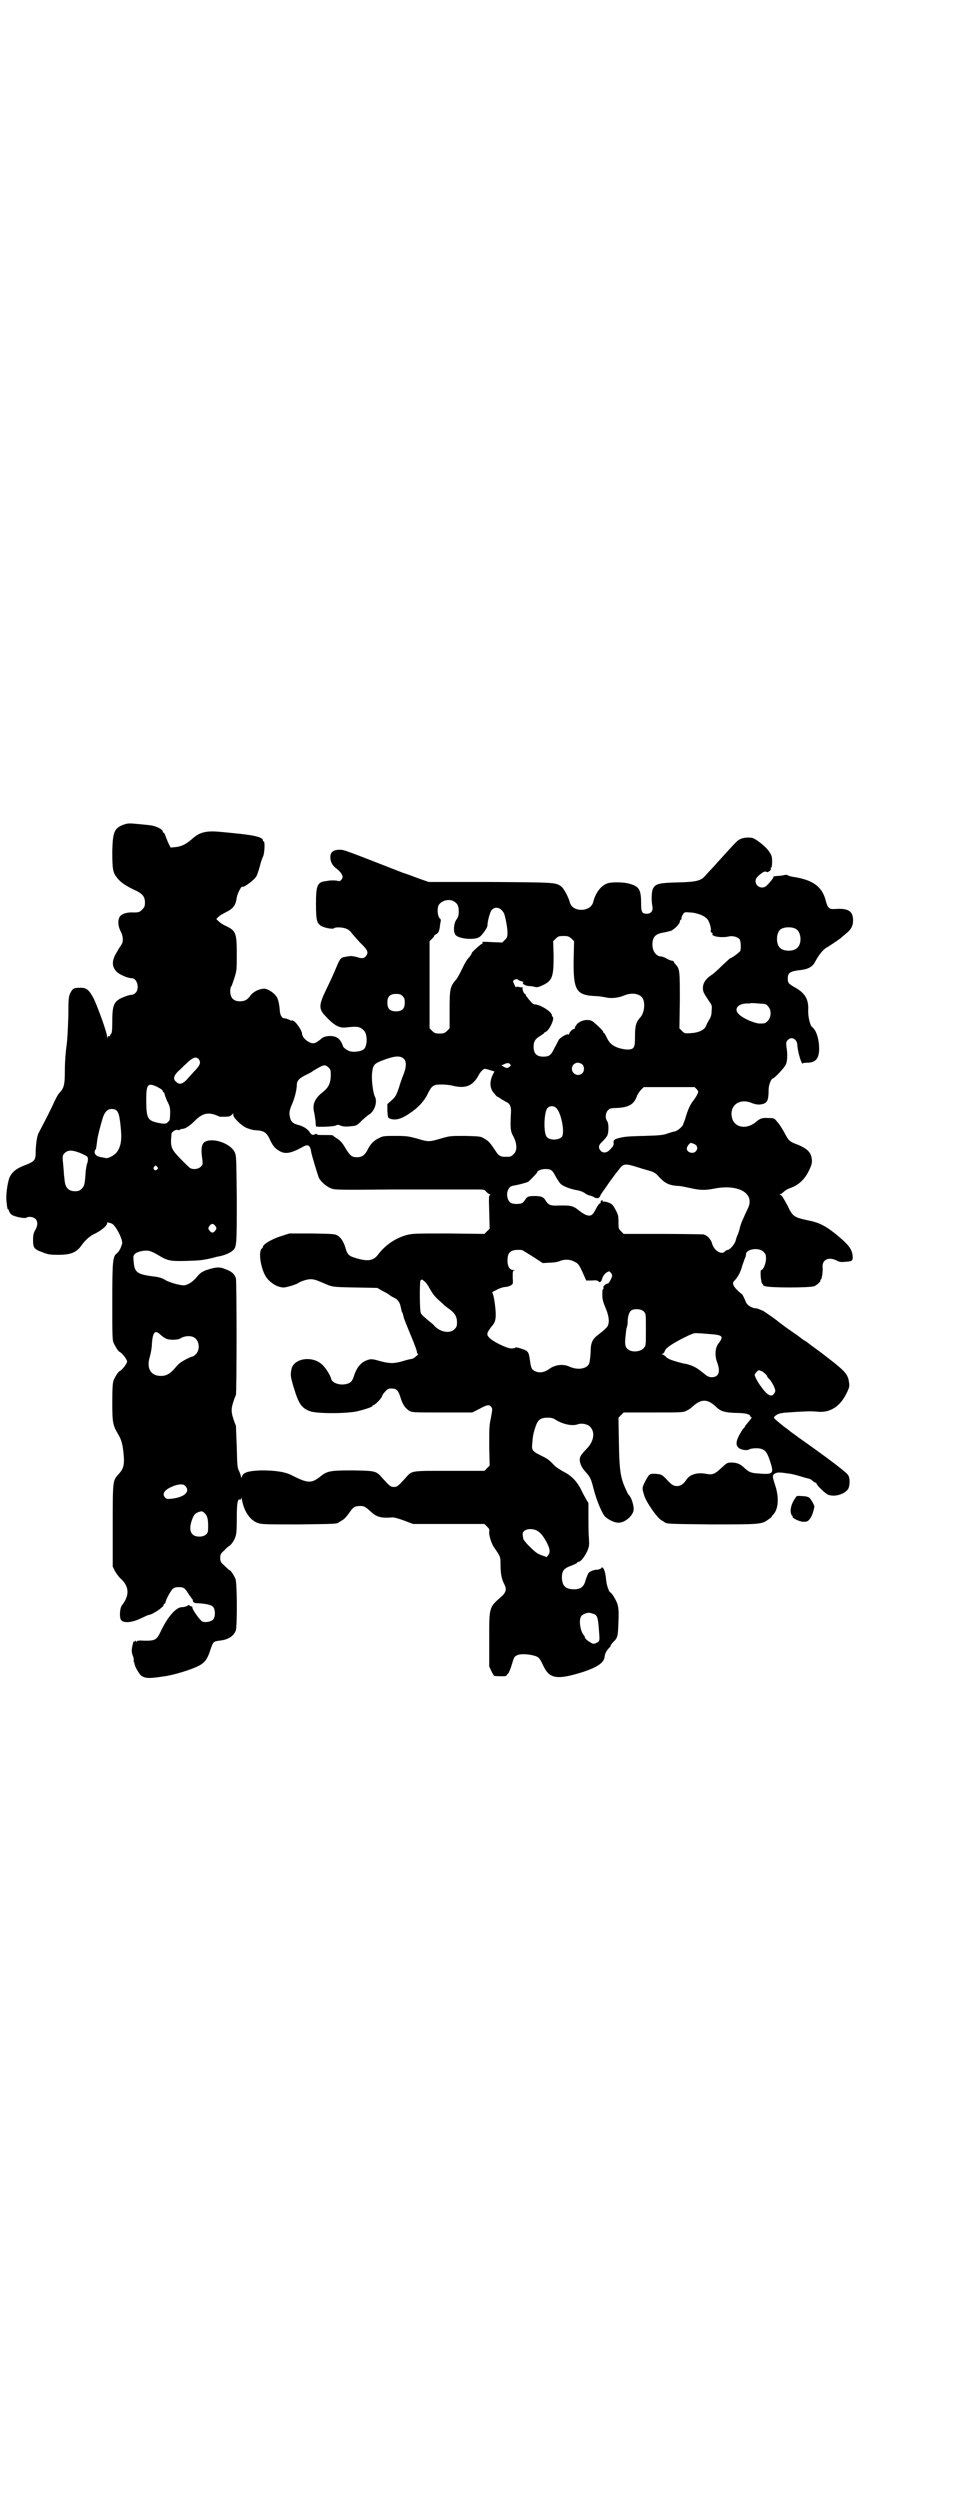 <?xml version="1.0" standalone="no"?>
<!DOCTYPE svg PUBLIC "-//W3C//DTD SVG 20010904//EN"
 "http://www.w3.org/TR/2001/REC-SVG-20010904/DTD/svg10.dtd">
<svg version="1.0" xmlns="http://www.w3.org/2000/svg"
 width="1104pt" height="2870pt" viewBox="0 0 1104 2870"
 preserveAspectRatio="xMidYMid meet">
<g transform="translate(0,2870) scale(0.5,-0.5)"
fill="#000000" stroke="none">
<path d="M285 3847 c-22 -8 -26 -16 -27 -61 0 -39 1 -49 10 -60 7 -10 18 -18
38 -28 21 -9 27 -16 27 -30 0 -9 -1 -11 -7 -17 -5 -5 -7 -6 -19 -6 -17 1 -30
-4 -33 -12 -4 -9 -2 -21 3 -31 6 -11 7 -23 2 -31 -2 -3 -7 -10 -10 -16 -12
-19 -13 -33 -2 -45 6 -7 26 -16 36 -16 12 0 18 -23 9 -33 -3 -3 -7 -5 -9 -5
-2 0 -8 -1 -13 -3 -28 -10 -32 -17 -32 -58 0 -21 -1 -27 -3 -29 -2 -1 -2 -3
-2 -4 1 -1 0 -1 -2 -1 -2 1 -3 0 -4 -3 0 -4 -1 -3 -1 2 0 9 -20 64 -30 86 -11
21 -17 27 -33 26 -13 0 -16 -1 -22 -13 -3 -7 -4 -12 -4 -52 -1 -30 -2 -52 -4
-67 -2 -14 -4 -37 -4 -57 0 -36 -2 -41 -14 -54 -2 -2 -9 -15 -15 -29 -13 -27
-24 -47 -30 -59 -5 -8 -7 -23 -8 -43 0 -23 -1 -24 -29 -35 -17 -7 -25 -14 -31
-26 -5 -13 -9 -42 -7 -56 1 -7 1 -13 2 -14 0 -2 0 -3 1 -3 1 0 2 -2 3 -5 1 -3
3 -6 6 -8 7 -5 30 -9 33 -7 6 4 17 2 22 -3 5 -6 5 -15 -1 -25 -4 -7 -5 -12 -5
-23 0 -18 2 -21 21 -28 13 -5 16 -6 37 -6 28 0 41 5 52 20 10 14 21 24 33 29
14 7 27 18 27 23 0 2 1 3 3 2 1 0 4 -1 7 -2 9 -2 29 -41 24 -48 0 -1 -1 -2 -1
-3 -1 -5 -7 -16 -11 -18 -9 -7 -10 -18 -10 -111 0 -74 0 -88 3 -94 4 -9 11
-20 14 -21 5 -2 17 -17 17 -22 0 -5 -12 -20 -17 -22 -3 -1 -10 -12 -14 -21 -2
-6 -3 -16 -3 -50 0 -48 1 -53 14 -75 6 -10 8 -18 10 -28 5 -37 4 -48 -9 -62
-14 -16 -14 -12 -14 -118 l0 -95 5 -10 c3 -5 9 -14 14 -18 19 -18 20 -38 2
-61 -4 -5 -6 -23 -3 -31 3 -10 23 -10 46 1 9 4 17 8 18 8 8 0 35 18 35 23 0 2
1 3 2 3 1 0 2 1 2 2 0 5 12 28 17 32 3 3 7 4 14 4 11 0 14 -2 23 -17 4 -5 7
-10 8 -11 1 -1 2 -1 1 -2 0 -5 3 -7 12 -7 19 -1 32 -4 35 -9 5 -6 5 -22 0 -28
-4 -5 -17 -8 -25 -5 -5 2 -24 28 -23 33 0 1 -1 2 -3 2 -2 0 -3 1 -3 2 0 1 -3
1 -6 -1 -3 -2 -9 -3 -12 -3 -13 0 -31 -20 -47 -52 -11 -24 -14 -25 -39 -25
-13 1 -18 0 -18 -2 0 -1 -1 -1 -2 1 -1 2 -2 2 -2 0 0 -1 -1 -2 -2 -1 -1 1 -2
0 -2 -2 0 -2 -1 -4 -1 -4 -3 -13 -3 -18 0 -26 2 -5 3 -10 2 -12 0 -2 0 -3 1
-3 0 0 1 -2 1 -4 1 -7 10 -22 15 -27 10 -7 19 -7 52 -2 23 3 62 15 80 24 14 7
21 16 27 36 7 20 7 20 20 22 21 2 34 10 39 24 3 13 3 108 -1 118 -4 9 -11 20
-14 20 -1 1 -6 5 -11 10 -9 8 -10 10 -10 18 0 8 1 10 10 18 5 6 11 10 11 10 1
0 4 3 7 7 9 14 10 19 10 55 0 36 2 46 7 44 2 -1 3 1 3 4 0 2 1 0 2 -5 5 -27
19 -47 37 -53 9 -3 20 -3 94 -3 82 1 88 1 92 5 1 1 5 3 8 5 4 2 10 9 15 16 9
13 12 15 20 16 13 1 16 0 28 -11 15 -14 24 -17 51 -15 3 1 16 -3 27 -7 l21 -8
82 0 82 0 6 -6 c5 -5 6 -7 5 -12 -1 -8 5 -26 10 -34 2 -3 7 -10 10 -15 5 -8 6
-10 6 -25 0 -21 2 -34 9 -47 5 -10 4 -17 -5 -26 -31 -27 -30 -24 -30 -101 l0
-61 5 -11 c3 -6 6 -11 7 -11 15 -1 28 -1 28 1 0 2 1 3 3 4 1 0 4 7 7 15 7 23
7 24 13 27 6 4 23 4 39 0 12 -3 14 -6 23 -25 14 -29 32 -31 90 -13 33 11 48
21 50 34 1 10 5 16 13 24 1 2 2 3 1 3 -1 0 2 3 6 8 10 9 11 13 12 48 1 21 0
30 -2 38 -3 10 -14 28 -17 28 -2 0 -8 15 -9 26 -1 6 -1 12 -2 14 0 2 -1 6 -2
9 -2 7 -6 11 -8 6 -1 -1 -4 -2 -8 -3 -10 0 -21 -5 -22 -10 -1 -1 -2 -5 -3 -7
-1 -2 -3 -8 -4 -12 -4 -11 -11 -16 -25 -16 -20 0 -27 8 -28 26 0 16 4 22 21
28 8 3 14 6 14 7 0 1 1 2 3 2 5 0 13 10 20 24 5 12 5 13 4 32 -1 10 -1 33 -1
49 l0 30 -6 10 c-3 6 -8 14 -10 19 -10 21 -24 35 -43 44 -7 4 -16 10 -19 13
-11 12 -16 16 -29 22 -22 11 -24 13 -22 29 1 16 2 22 8 40 5 14 11 19 27 19 9
0 13 -1 19 -5 16 -10 38 -15 51 -10 9 3 23 0 28 -6 11 -11 9 -31 -5 -47 -16
-17 -18 -20 -19 -27 0 -10 4 -19 13 -29 11 -12 13 -16 19 -40 7 -27 19 -55 26
-63 9 -8 23 -15 33 -14 15 1 33 18 33 31 0 9 -5 26 -10 31 -2 2 -5 7 -6 10
-14 29 -17 44 -18 112 l-1 57 6 6 6 6 69 0 c68 0 69 0 77 5 5 2 11 7 14 10 18
16 32 16 50 0 12 -12 20 -15 46 -16 23 0 35 -3 35 -8 0 -1 1 -2 3 -2 1 0 -2
-4 -6 -9 -5 -6 -9 -11 -9 -11 0 -1 -1 -3 -3 -5 -2 -1 -6 -8 -10 -15 -8 -15 -9
-24 -2 -30 5 -5 20 -7 24 -4 4 3 23 4 29 1 9 -3 13 -9 19 -27 10 -30 8 -32
-28 -29 -15 1 -20 3 -30 12 -10 10 -18 13 -31 13 -9 0 -10 -1 -20 -10 -17 -16
-22 -19 -37 -16 -20 4 -37 -1 -45 -12 -7 -11 -14 -16 -22 -16 -9 0 -13 3 -25
16 -10 10 -11 11 -23 12 -15 1 -16 1 -26 -18 -7 -14 -7 -15 -2 -31 4 -15 30
-52 39 -57 3 -2 7 -4 8 -5 4 -4 11 -4 108 -5 110 0 115 0 130 11 6 4 9 7 8 7
0 0 1 2 4 5 12 13 13 40 4 67 -3 9 -6 19 -5 21 0 5 8 9 17 8 3 0 11 -1 16 -2
6 0 18 -3 28 -6 10 -3 20 -6 22 -6 3 -1 6 -3 8 -5 2 -2 5 -4 6 -4 2 0 3 -1 3
-2 0 -4 21 -24 27 -26 14 -5 34 0 44 11 6 6 7 28 1 35 -5 7 -43 36 -111 84 -8
6 -18 13 -22 16 -3 3 -9 7 -13 10 -4 3 -11 9 -16 13 -8 7 -9 8 -6 11 6 6 13 8
30 9 43 3 52 3 66 2 30 -4 54 11 69 42 6 12 7 16 6 23 -2 18 -7 25 -33 46 -18
14 -24 19 -43 33 -10 7 -19 14 -20 15 -1 1 -5 3 -8 5 -3 2 -6 4 -7 5 -1 1 -9
7 -18 13 -16 11 -31 22 -38 28 -15 11 -21 15 -30 21 -7 3 -14 6 -16 6 -10 0
-21 7 -24 14 -4 10 -9 20 -10 19 0 0 -4 3 -9 8 -10 9 -13 17 -9 21 8 8 14 18
18 31 2 8 6 17 7 21 2 3 3 8 3 10 0 12 29 17 40 6 5 -5 6 -7 6 -16 0 -10 -6
-26 -11 -26 -3 0 -1 -30 3 -32 2 -1 2 -2 1 -2 -1 0 1 -2 5 -3 10 -4 103 -4
113 0 7 3 15 11 14 13 -1 1 0 2 1 2 2 0 5 18 4 29 -1 17 14 24 32 15 7 -4 11
-4 21 -3 15 1 17 2 16 14 -2 16 -9 25 -38 49 -25 20 -39 27 -64 32 -33 7 -36
9 -48 35 -8 14 -12 22 -15 23 -3 1 -4 2 -2 2 2 0 5 2 8 5 3 3 9 7 15 9 20 7
34 20 44 41 7 15 8 20 5 32 -3 11 -11 18 -29 26 -22 8 -23 10 -33 29 -5 9 -12
20 -16 24 -7 9 -8 9 -21 9 -14 1 -18 -1 -27 -8 -21 -19 -50 -15 -56 8 -7 28
16 46 44 35 12 -5 20 -5 29 -2 9 3 11 12 11 32 0 11 6 26 10 26 3 0 26 24 29
31 4 6 5 25 2 41 -1 10 -1 12 3 16 8 9 21 3 22 -11 0 -5 2 -17 5 -27 2 -8 7
-19 7 -16 0 1 3 2 10 2 21 0 29 10 28 37 -1 20 -7 38 -16 45 -5 3 -10 26 -9
40 1 24 -8 38 -29 50 -16 9 -18 11 -18 21 0 14 5 17 31 20 17 2 27 8 33 21 9
16 18 27 28 32 8 5 28 18 33 23 2 2 5 4 7 6 14 11 18 19 18 32 0 21 -11 28
-40 26 -15 -1 -18 1 -23 20 -8 31 -29 46 -70 53 -8 1 -16 3 -16 4 -1 1 -5 2
-8 1 -4 -1 -11 -2 -15 -2 -11 -1 -12 -1 -11 -3 0 -2 -8 -12 -15 -19 -10 -10
-26 -3 -26 10 0 6 3 10 15 19 5 3 8 4 10 2 4 -2 12 5 10 8 -1 1 0 2 1 2 1 0 2
5 2 13 0 13 -1 15 -7 24 -7 11 -29 28 -38 31 -8 2 -22 1 -29 -3 -6 -3 -9 -6
-47 -48 -9 -10 -18 -20 -22 -24 -3 -3 -7 -8 -10 -11 -10 -12 -20 -15 -63 -16
-43 -1 -51 -3 -57 -13 -4 -6 -5 -27 -2 -42 2 -10 -3 -17 -13 -17 -11 0 -13 4
-13 25 0 31 -5 38 -27 44 -13 4 -41 4 -50 1 -15 -5 -28 -22 -33 -43 -6 -24
-49 -24 -54 0 -3 11 -13 31 -20 36 -12 9 -15 9 -163 10 l-141 0 -23 8 c-13 5
-29 11 -36 13 -131 51 -135 53 -145 53 -15 0 -22 -5 -22 -17 0 -11 5 -20 15
-27 4 -3 9 -8 11 -12 3 -6 3 -7 0 -12 -3 -4 -5 -5 -11 -3 -8 1 -14 1 -25 -1
-20 -2 -23 -10 -23 -52 0 -38 2 -45 12 -51 9 -5 27 -8 30 -5 3 3 22 2 29 -2 3
-1 8 -5 10 -8 2 -3 11 -13 20 -23 18 -17 21 -23 13 -32 -4 -5 -10 -5 -21 -1
-5 1 -11 2 -14 2 -3 -1 -9 -1 -12 -2 -9 -1 -12 -4 -19 -21 -8 -19 -11 -26 -25
-55 -16 -33 -17 -43 -3 -58 21 -23 33 -30 49 -28 27 3 31 2 40 -6 9 -7 10 -33
2 -43 -5 -6 -25 -9 -35 -5 -6 2 -14 9 -14 11 0 1 -2 6 -5 11 -5 7 -8 9 -14 11
-11 3 -25 1 -31 -5 -13 -11 -18 -13 -29 -7 -9 5 -15 13 -15 19 0 6 -12 24 -18
28 -3 2 -6 3 -6 2 0 -1 -1 -1 -2 0 -3 2 -14 6 -16 5 -4 0 -9 9 -9 17 -1 13 -3
23 -6 30 -5 10 -21 21 -30 21 -11 0 -25 -7 -31 -15 -7 -10 -13 -14 -25 -14
-14 0 -22 8 -22 23 0 5 1 11 3 12 1 2 4 11 7 20 5 16 5 19 5 54 0 48 -2 53
-25 64 -7 3 -14 8 -17 11 l-5 5 5 5 c3 3 10 7 16 10 18 9 23 15 26 34 1 9 11
28 13 25 2 -3 28 16 32 24 2 3 5 13 8 23 2 9 6 20 8 24 3 8 4 33 1 33 -1 0 -2
1 -2 3 0 7 -23 12 -67 16 -8 1 -21 2 -30 3 -31 3 -47 0 -63 -14 -16 -14 -25
-19 -41 -21 l-11 -1 -6 12 c-3 7 -6 15 -7 18 -1 2 -2 4 -3 4 -1 0 -2 1 -2 3 0
5 -17 13 -28 14 -6 1 -19 2 -28 3 -22 2 -23 2 -33 -1z m757 -176 c9 -5 12 -11
12 -23 0 -9 -1 -13 -5 -19 -7 -9 -8 -30 -2 -36 8 -9 45 -12 55 -4 6 4 18 21
18 26 0 10 6 32 10 36 9 9 21 5 28 -8 3 -7 8 -33 8 -44 0 -10 -1 -12 -6 -17
l-6 -6 -25 1 c-17 1 -23 1 -21 -1 2 -1 2 -2 1 -2 -3 0 -25 -20 -25 -22 0 -2
-3 -6 -6 -10 -4 -3 -11 -15 -16 -26 -5 -10 -11 -22 -14 -25 -14 -16 -15 -22
-15 -69 l0 -43 -6 -6 c-5 -5 -8 -6 -17 -6 -9 0 -12 1 -17 6 l-6 6 0 100 0 100
6 6 c3 3 5 6 5 7 0 1 2 2 4 3 5 2 8 8 9 21 1 6 2 11 2 12 0 0 -1 2 -3 4 -5 5
-6 23 -2 30 6 10 23 15 34 9z m567 -31 c6 -2 12 -6 15 -9 5 -4 11 -23 9 -28 0
-2 0 -4 2 -4 2 -1 3 -2 2 -3 -4 -6 22 -10 38 -6 8 2 19 -1 24 -6 3 -4 4 -20 2
-27 -1 -3 -20 -17 -23 -17 -1 0 -9 -8 -19 -17 -10 -10 -21 -20 -25 -22 -12 -8
-19 -18 -19 -29 0 -10 2 -12 15 -32 6 -8 6 -10 5 -21 0 -9 -2 -15 -6 -21 -3
-5 -6 -11 -7 -14 -4 -9 -17 -15 -34 -16 -15 -1 -15 -1 -21 5 l-6 6 1 63 c0 67
0 73 -9 83 -3 3 -5 6 -5 7 0 1 -1 2 -3 2 -2 0 -8 2 -13 5 -5 3 -11 5 -13 5
-11 0 -20 12 -20 27 0 18 7 25 26 28 6 1 13 3 17 4 8 4 20 16 20 21 0 2 1 4 2
4 1 0 2 2 2 5 0 2 2 6 4 9 3 4 4 4 16 3 7 0 18 -3 23 -5z m220 -33 c12 -7 14
-33 3 -43 -8 -9 -32 -9 -40 0 -9 8 -9 32 0 41 7 7 27 8 37 2z m-516 -22 l6 -6
-1 -43 c-1 -70 6 -81 50 -83 8 0 19 -2 24 -3 12 -3 29 -1 41 4 18 8 38 5 44
-7 6 -11 3 -34 -6 -43 -9 -10 -12 -18 -12 -42 0 -20 -1 -24 -4 -28 -5 -5 -17
-5 -34 0 -14 5 -21 11 -27 24 -3 6 -5 10 -6 10 -1 0 -2 1 -2 3 0 2 -10 12 -23
23 -9 7 -27 5 -37 -5 -3 -4 -6 -8 -5 -9 1 -1 0 -2 -1 -2 -4 0 -12 -8 -12 -11
0 -2 -1 -3 -2 -2 -3 2 -17 -6 -22 -12 -2 -4 -6 -12 -10 -19 -8 -17 -12 -20
-26 -20 -15 0 -22 7 -22 23 0 12 4 18 16 25 4 3 8 5 8 6 0 1 2 2 4 3 8 3 21
31 16 34 -1 1 -2 3 -2 4 0 8 -27 25 -40 25 -2 0 -6 3 -9 7 -3 3 -7 8 -8 10 -2
1 -3 4 -3 5 0 1 -1 2 -2 2 -2 0 -7 11 -5 14 1 2 1 2 0 1 -2 0 -5 0 -9 1 -4 1
-6 1 -6 -1 0 -1 -2 1 -4 6 -3 6 -4 8 -2 10 3 3 9 4 11 1 1 -1 4 -2 7 -3 4 -1
6 -2 4 -3 -4 -2 6 -8 14 -8 4 0 10 -1 13 -2 4 -1 7 -1 16 3 24 11 27 19 27 68
l-1 34 6 6 c5 5 7 6 18 6 10 0 12 -1 18 -6z m-388 -132 c4 -4 5 -7 5 -15 0
-14 -6 -20 -20 -20 -14 0 -20 6 -20 20 0 14 6 20 20 20 8 0 11 -1 15 -5z m840
-24 c8 -8 7 -25 -1 -33 -6 -6 -7 -6 -19 -6 -14 1 -40 13 -48 22 -11 11 -2 23
17 24 6 0 11 0 11 1 0 0 8 0 18 -1 16 -1 18 -1 22 -7z m-837 -120 c6 -6 6 -19
-1 -36 -3 -8 -8 -21 -10 -29 -7 -20 -8 -22 -18 -31 l-9 -8 0 -15 c1 -14 1 -16
5 -18 12 -5 26 -2 45 11 20 13 34 28 42 44 10 21 14 23 32 23 8 0 20 -1 27 -3
29 -7 46 0 59 25 4 7 10 14 14 14 1 0 6 -1 12 -3 l10 -3 -3 -6 c-9 -17 -8 -34
3 -45 3 -4 6 -7 7 -7 0 0 4 -2 8 -5 5 -3 10 -6 12 -7 8 -3 12 -11 11 -24 -2
-38 -1 -44 6 -56 8 -16 9 -32 0 -40 -6 -6 -7 -6 -20 -6 -10 0 -15 3 -21 13
-12 18 -16 23 -25 28 -9 6 -10 6 -45 7 -35 0 -35 0 -56 -6 -27 -8 -29 -8 -55
0 -19 5 -23 6 -49 6 -25 0 -29 0 -38 -5 -12 -5 -21 -15 -27 -28 -6 -11 -12
-16 -24 -16 -12 0 -16 4 -27 22 -5 9 -11 16 -17 20 -5 3 -9 6 -10 7 -1 2 -5 2
-15 2 -20 0 -22 0 -23 2 0 1 -2 1 -4 0 -5 -3 -8 -2 -12 4 -5 8 -15 14 -26 17
-13 3 -18 8 -20 19 -2 9 -1 15 5 29 6 13 11 34 11 44 0 10 6 16 23 24 6 3 12
6 14 8 25 15 27 16 36 8 4 -4 5 -6 5 -16 0 -20 -5 -30 -19 -41 -18 -14 -24
-28 -19 -47 1 -4 2 -13 3 -19 0 -6 1 -11 1 -12 0 -2 41 -1 46 2 3 2 6 2 12 -1
7 -2 14 -2 30 0 5 1 10 4 17 12 6 5 13 12 17 14 13 8 20 30 13 42 -4 9 -8 39
-6 54 2 18 5 21 23 28 28 11 42 12 50 4z m-470 -3 c4 -7 0 -14 -13 -27 -4 -5
-12 -13 -16 -18 -10 -10 -17 -12 -24 -5 -8 6 -6 14 4 24 6 5 13 13 18 17 16
16 25 19 31 9z m714 -9 c2 -3 2 -4 -1 -6 -5 -4 -7 -4 -14 0 l-5 3 5 2 c8 4 11
4 15 1z m166 -1 c5 -5 5 -15 0 -20 -9 -9 -24 -2 -24 10 0 8 6 14 14 14 3 0 8
-2 10 -4z m-980 -50 c11 -5 16 -9 16 -11 0 -2 1 -3 2 -3 1 0 2 -2 2 -3 0 -2 3
-10 6 -17 6 -11 7 -15 7 -27 -1 -17 0 -16 -5 -21 -4 -5 -10 -5 -27 -1 -20 5
-23 11 -23 53 0 34 4 38 22 30z m1243 -7 c4 -5 4 -5 1 -12 -2 -4 -6 -10 -9
-14 -7 -9 -11 -17 -17 -36 -2 -8 -6 -17 -7 -20 -3 -6 -15 -15 -20 -15 -1 0 -8
-2 -14 -4 -10 -4 -18 -5 -55 -6 -42 -1 -47 -2 -62 -6 -8 -3 -9 -4 -8 -12 0 -4
-2 -7 -10 -15 -6 -6 -15 -7 -20 -1 -6 7 -5 13 4 21 5 5 9 10 11 13 4 8 4 29 0
34 -5 7 -4 19 2 25 4 4 7 5 17 5 31 1 43 8 50 29 2 4 6 10 9 13 l6 6 58 0 59
0 5 -5z m-322 -44 c11 -12 19 -56 12 -65 -7 -8 -28 -9 -35 0 -8 10 -6 61 3 67
6 5 15 4 20 -2z m-1016 -2 c9 -3 12 -12 15 -49 2 -23 -1 -38 -10 -50 -6 -7
-19 -14 -25 -13 -2 1 -6 1 -9 2 -13 1 -20 9 -15 17 2 3 2 3 4 19 1 12 8 37 13
54 6 18 14 23 27 20z m235 -14 c4 -2 9 -4 12 -3 15 0 18 0 22 4 l4 4 0 -4 c0
-6 17 -23 29 -29 7 -3 16 -6 23 -6 18 -1 24 -5 31 -19 7 -16 13 -23 22 -28 14
-9 28 -6 55 9 12 7 17 3 19 -12 1 -7 15 -53 18 -60 6 -10 18 -20 29 -24 9 -3
21 -3 140 -2 72 0 140 0 150 0 10 0 28 0 40 0 20 0 21 0 25 -5 2 -2 5 -5 8 -6
2 -1 3 -2 1 -2 -3 0 -3 -5 -2 -38 l1 -39 -6 -6 -6 -6 -82 1 c-78 0 -84 0 -98
-4 -25 -7 -48 -23 -64 -44 -11 -15 -24 -17 -53 -8 -14 4 -18 8 -22 22 -4 14
-10 24 -18 29 -7 4 -9 4 -59 5 l-52 0 -19 -6 c-22 -7 -42 -19 -42 -25 0 -1 -1
-3 -3 -4 -7 -7 -3 -40 8 -61 8 -15 27 -28 43 -28 6 0 29 7 33 10 5 4 21 9 28
9 7 0 12 -1 28 -8 23 -10 20 -10 74 -11 l52 -1 10 -6 c12 -6 17 -9 20 -12 2
-1 5 -3 9 -5 8 -3 13 -11 15 -22 1 -5 2 -10 3 -11 1 -1 2 -5 3 -9 0 -3 7 -20
14 -37 13 -31 18 -45 17 -47 0 -1 1 -2 2 -2 2 0 0 -3 -4 -6 -3 -3 -8 -6 -10
-6 -1 0 -11 -2 -20 -5 -21 -6 -30 -6 -53 0 -17 5 -20 5 -27 3 -16 -5 -26 -16
-33 -38 -4 -12 -8 -16 -19 -18 -14 -3 -31 3 -33 12 -1 6 -11 23 -18 30 -21 24
-66 19 -73 -6 -3 -14 -3 -18 5 -44 11 -37 18 -47 37 -54 15 -6 85 -6 110 0 20
5 34 10 34 12 0 1 1 2 2 2 4 0 20 17 20 21 0 1 3 6 7 10 5 6 8 7 14 7 12 0 16
-4 21 -20 5 -17 11 -25 20 -31 7 -4 10 -4 76 -4 l69 0 16 8 c18 10 24 11 28 4
3 -4 2 -6 -1 -24 -4 -17 -4 -26 -4 -65 l1 -45 -6 -6 -6 -6 -80 0 c-90 0 -86 1
-101 -16 -18 -20 -20 -21 -27 -21 -7 0 -9 1 -27 21 -14 16 -15 16 -67 17 -51
0 -59 -1 -75 -14 -20 -16 -29 -16 -64 2 -17 9 -40 12 -72 12 -30 -1 -42 -5
-44 -14 -1 -3 -2 -4 -2 -2 0 2 -2 8 -4 13 -5 9 -5 14 -6 56 -1 25 -2 48 -2 50
-1 2 -4 9 -6 16 -5 15 -5 23 0 38 2 7 5 14 6 16 2 8 2 259 0 268 -3 10 -10 16
-24 21 -12 5 -19 5 -34 1 -17 -5 -23 -8 -31 -18 -9 -11 -19 -18 -29 -20 -8 -1
-34 6 -44 12 -6 4 -15 7 -25 8 -40 5 -46 9 -48 35 -1 13 -1 13 4 18 7 5 22 8
32 6 4 -1 13 -5 21 -10 21 -13 28 -14 65 -13 29 1 36 1 64 8 2 1 8 2 13 3 10
2 24 8 29 13 9 8 9 14 9 119 -1 96 -1 99 -5 107 -10 20 -49 33 -67 24 -9 -4
-11 -17 -7 -42 1 -10 1 -11 -4 -16 -5 -5 -16 -7 -24 -3 -2 1 -12 11 -22 21
-22 23 -24 27 -21 57 0 5 8 10 13 10 3 -1 6 -1 6 0 1 1 3 2 5 2 8 0 18 7 30
19 17 17 30 20 50 12z m1098 -66 c7 -4 8 -11 2 -17 -6 -6 -20 -2 -20 7 0 4 6
13 10 13 1 0 5 -2 8 -3z m-1410 -21 c15 -7 16 -7 16 -14 0 -3 -1 -8 -2 -10 -1
-2 -2 -9 -3 -16 -2 -31 -3 -35 -9 -41 -5 -5 -8 -6 -16 -6 -13 0 -21 7 -23 21
-1 5 -1 12 -2 16 0 4 -1 16 -2 26 -2 19 -1 20 4 25 7 7 18 7 37 -1z m1276 -31
c9 -3 23 -7 30 -9 11 -3 15 -6 23 -15 13 -14 23 -19 45 -20 5 0 17 -3 27 -5
23 -5 33 -5 54 -1 56 11 93 -11 78 -44 -2 -5 -7 -14 -10 -22 -4 -8 -8 -18 -9
-24 -1 -5 -4 -13 -5 -16 -2 -3 -3 -8 -4 -10 -1 -10 -14 -25 -20 -25 -1 0 -4
-1 -5 -3 -8 -9 -25 1 -30 18 -3 11 -12 19 -20 21 -4 0 -47 1 -95 1 l-88 0 -6
6 c-6 6 -6 7 -6 22 0 14 -1 17 -7 28 -6 11 -8 13 -16 16 -6 2 -11 3 -12 2 -2
-1 -2 -1 -1 1 1 1 0 2 -2 2 -2 0 -3 -2 -3 -4 0 -2 -1 -4 -2 -3 -1 0 -4 -4 -8
-11 -8 -16 -12 -19 -22 -16 -4 1 -12 6 -18 11 -14 11 -18 12 -53 11 -13 0 -17
2 -23 11 -5 9 -11 11 -25 11 -14 0 -18 -1 -22 -8 -2 -3 -5 -7 -7 -8 -6 -3 -20
-3 -26 0 -9 5 -12 23 -5 33 3 5 5 6 17 8 10 2 25 6 28 8 5 4 20 20 20 21 0 4
10 8 19 8 12 0 16 -2 23 -16 4 -7 9 -15 12 -18 6 -6 25 -13 40 -15 4 -1 11 -3
15 -6 4 -3 10 -6 13 -6 3 -1 7 -2 9 -4 7 -3 11 -3 14 3 1 3 3 6 4 7 1 2 5 7 9
13 4 6 11 16 15 21 4 6 11 15 16 21 9 12 13 13 39 5z m-1101 0 c3 -3 3 -3 0
-6 -4 -5 -11 1 -7 6 4 4 4 4 7 0z m134 -136 c3 -5 3 -5 0 -10 -2 -3 -5 -5 -7
-5 -2 0 -5 2 -7 5 -3 5 -3 5 0 10 2 3 5 5 7 5 2 0 5 -2 7 -5z m704 -55 c1 0
12 -7 25 -15 l23 -15 17 1 c9 0 19 2 23 4 10 4 23 4 33 -2 9 -4 11 -7 22 -32
l5 -11 13 0 c9 1 14 0 15 -2 3 -4 7 -1 9 8 2 5 5 9 9 12 7 4 7 4 11 -1 2 -2 3
-6 2 -8 -2 -7 -8 -17 -10 -16 -1 0 -4 -1 -7 -4 -3 -3 -4 -5 -3 -5 2 0 2 -1 0
-3 -1 -1 -2 -4 -2 -6 0 -2 0 -8 0 -12 0 -5 2 -14 7 -25 8 -19 10 -33 5 -43 -2
-3 -9 -10 -17 -16 -18 -13 -22 -20 -22 -45 -1 -13 -2 -22 -4 -26 -6 -11 -26
-14 -44 -6 -15 7 -33 5 -47 -5 -12 -9 -25 -10 -35 -4 -6 4 -7 6 -10 28 -2 12
-3 14 -8 18 -7 4 -25 9 -25 7 0 -1 -4 -2 -9 -2 -11 0 -45 17 -52 26 -4 5 -4 6
-2 12 2 3 6 10 9 13 7 8 9 14 9 27 0 13 -4 43 -7 48 -2 3 -1 4 8 8 5 3 13 6
19 7 5 0 12 2 15 4 5 3 5 4 4 18 0 13 0 15 3 16 3 0 2 1 -1 1 -9 0 -14 8 -14
22 0 20 8 26 33 24z m-224 -72 c3 -1 8 -9 12 -16 8 -14 13 -20 21 -27 2 -2 7
-6 10 -9 3 -3 9 -8 15 -12 12 -9 17 -17 17 -30 0 -9 -1 -11 -6 -16 -11 -11
-34 -6 -47 9 -1 2 -8 7 -15 13 -7 6 -14 12 -15 15 -3 5 -3 71 -1 75 3 3 4 3 9
-2z m504 -69 c5 -5 5 -5 5 -42 0 -36 0 -37 -5 -42 -5 -7 -21 -10 -31 -6 -11 5
-13 11 -11 31 1 10 2 20 3 22 1 2 2 7 2 11 0 13 3 24 8 28 7 5 23 4 29 -2z
m-1112 -52 c11 -10 17 -13 30 -13 9 0 15 1 19 4 11 6 27 6 34 -2 8 -8 9 -25 1
-34 -3 -3 -6 -6 -7 -6 -2 0 -9 -3 -17 -7 -11 -6 -17 -10 -24 -19 -11 -13 -20
-19 -32 -19 -24 -1 -35 17 -27 43 2 7 5 21 5 31 2 26 7 32 18 22z m1264 0 c29
-2 32 -5 21 -20 -9 -10 -10 -28 -5 -43 9 -23 5 -36 -12 -36 -6 0 -10 2 -17 8
-15 12 -21 16 -33 20 -6 2 -11 3 -11 3 0 -1 -33 8 -37 11 -2 1 -6 3 -7 5 -2 2
-5 4 -7 5 -3 1 -3 2 -1 2 2 0 4 2 5 5 2 7 11 14 39 29 24 12 29 14 36 13 5 0
18 -1 29 -2z m121 -86 c6 -5 10 -8 10 -10 0 -1 3 -5 7 -9 4 -5 8 -12 10 -17 3
-8 3 -9 0 -14 -6 -10 -16 -5 -30 15 -8 10 -15 24 -15 27 0 3 7 11 10 11 1 0 5
-2 8 -3z m-1326 -263 c12 -13 -3 -26 -32 -29 -10 -1 -11 -1 -15 3 -8 9 0 19
22 27 12 4 21 4 25 -1z m45 -63 c6 -6 8 -16 7 -38 0 -9 -8 -15 -20 -15 -20 0
-26 15 -16 41 4 10 7 13 16 16 6 2 8 1 13 -4z m757 -37 c11 -3 20 -13 30 -33
6 -13 6 -19 2 -25 l-4 -5 -11 4 c-11 4 -14 6 -31 23 -7 7 -12 14 -12 16 0 3
-1 6 -1 8 -2 10 12 16 27 12z m134 -193 c10 -2 12 -8 14 -36 2 -25 2 -25 -2
-29 -3 -2 -7 -4 -10 -4 -5 0 -20 11 -20 14 0 2 -1 4 -3 6 -8 10 -12 36 -5 44
3 4 14 8 19 7 1 0 4 -1 7 -2z"/>
<path d="M1827 2300 c-7 -9 -12 -24 -10 -33 1 -4 2 -7 3 -7 1 0 2 -1 1 -2 -2
-3 16 -12 25 -12 9 0 10 1 15 7 4 5 8 16 10 27 1 3 -6 15 -11 21 -3 2 -8 4
-17 4 -12 1 -13 1 -16 -5z"/>
</g>
</svg>
